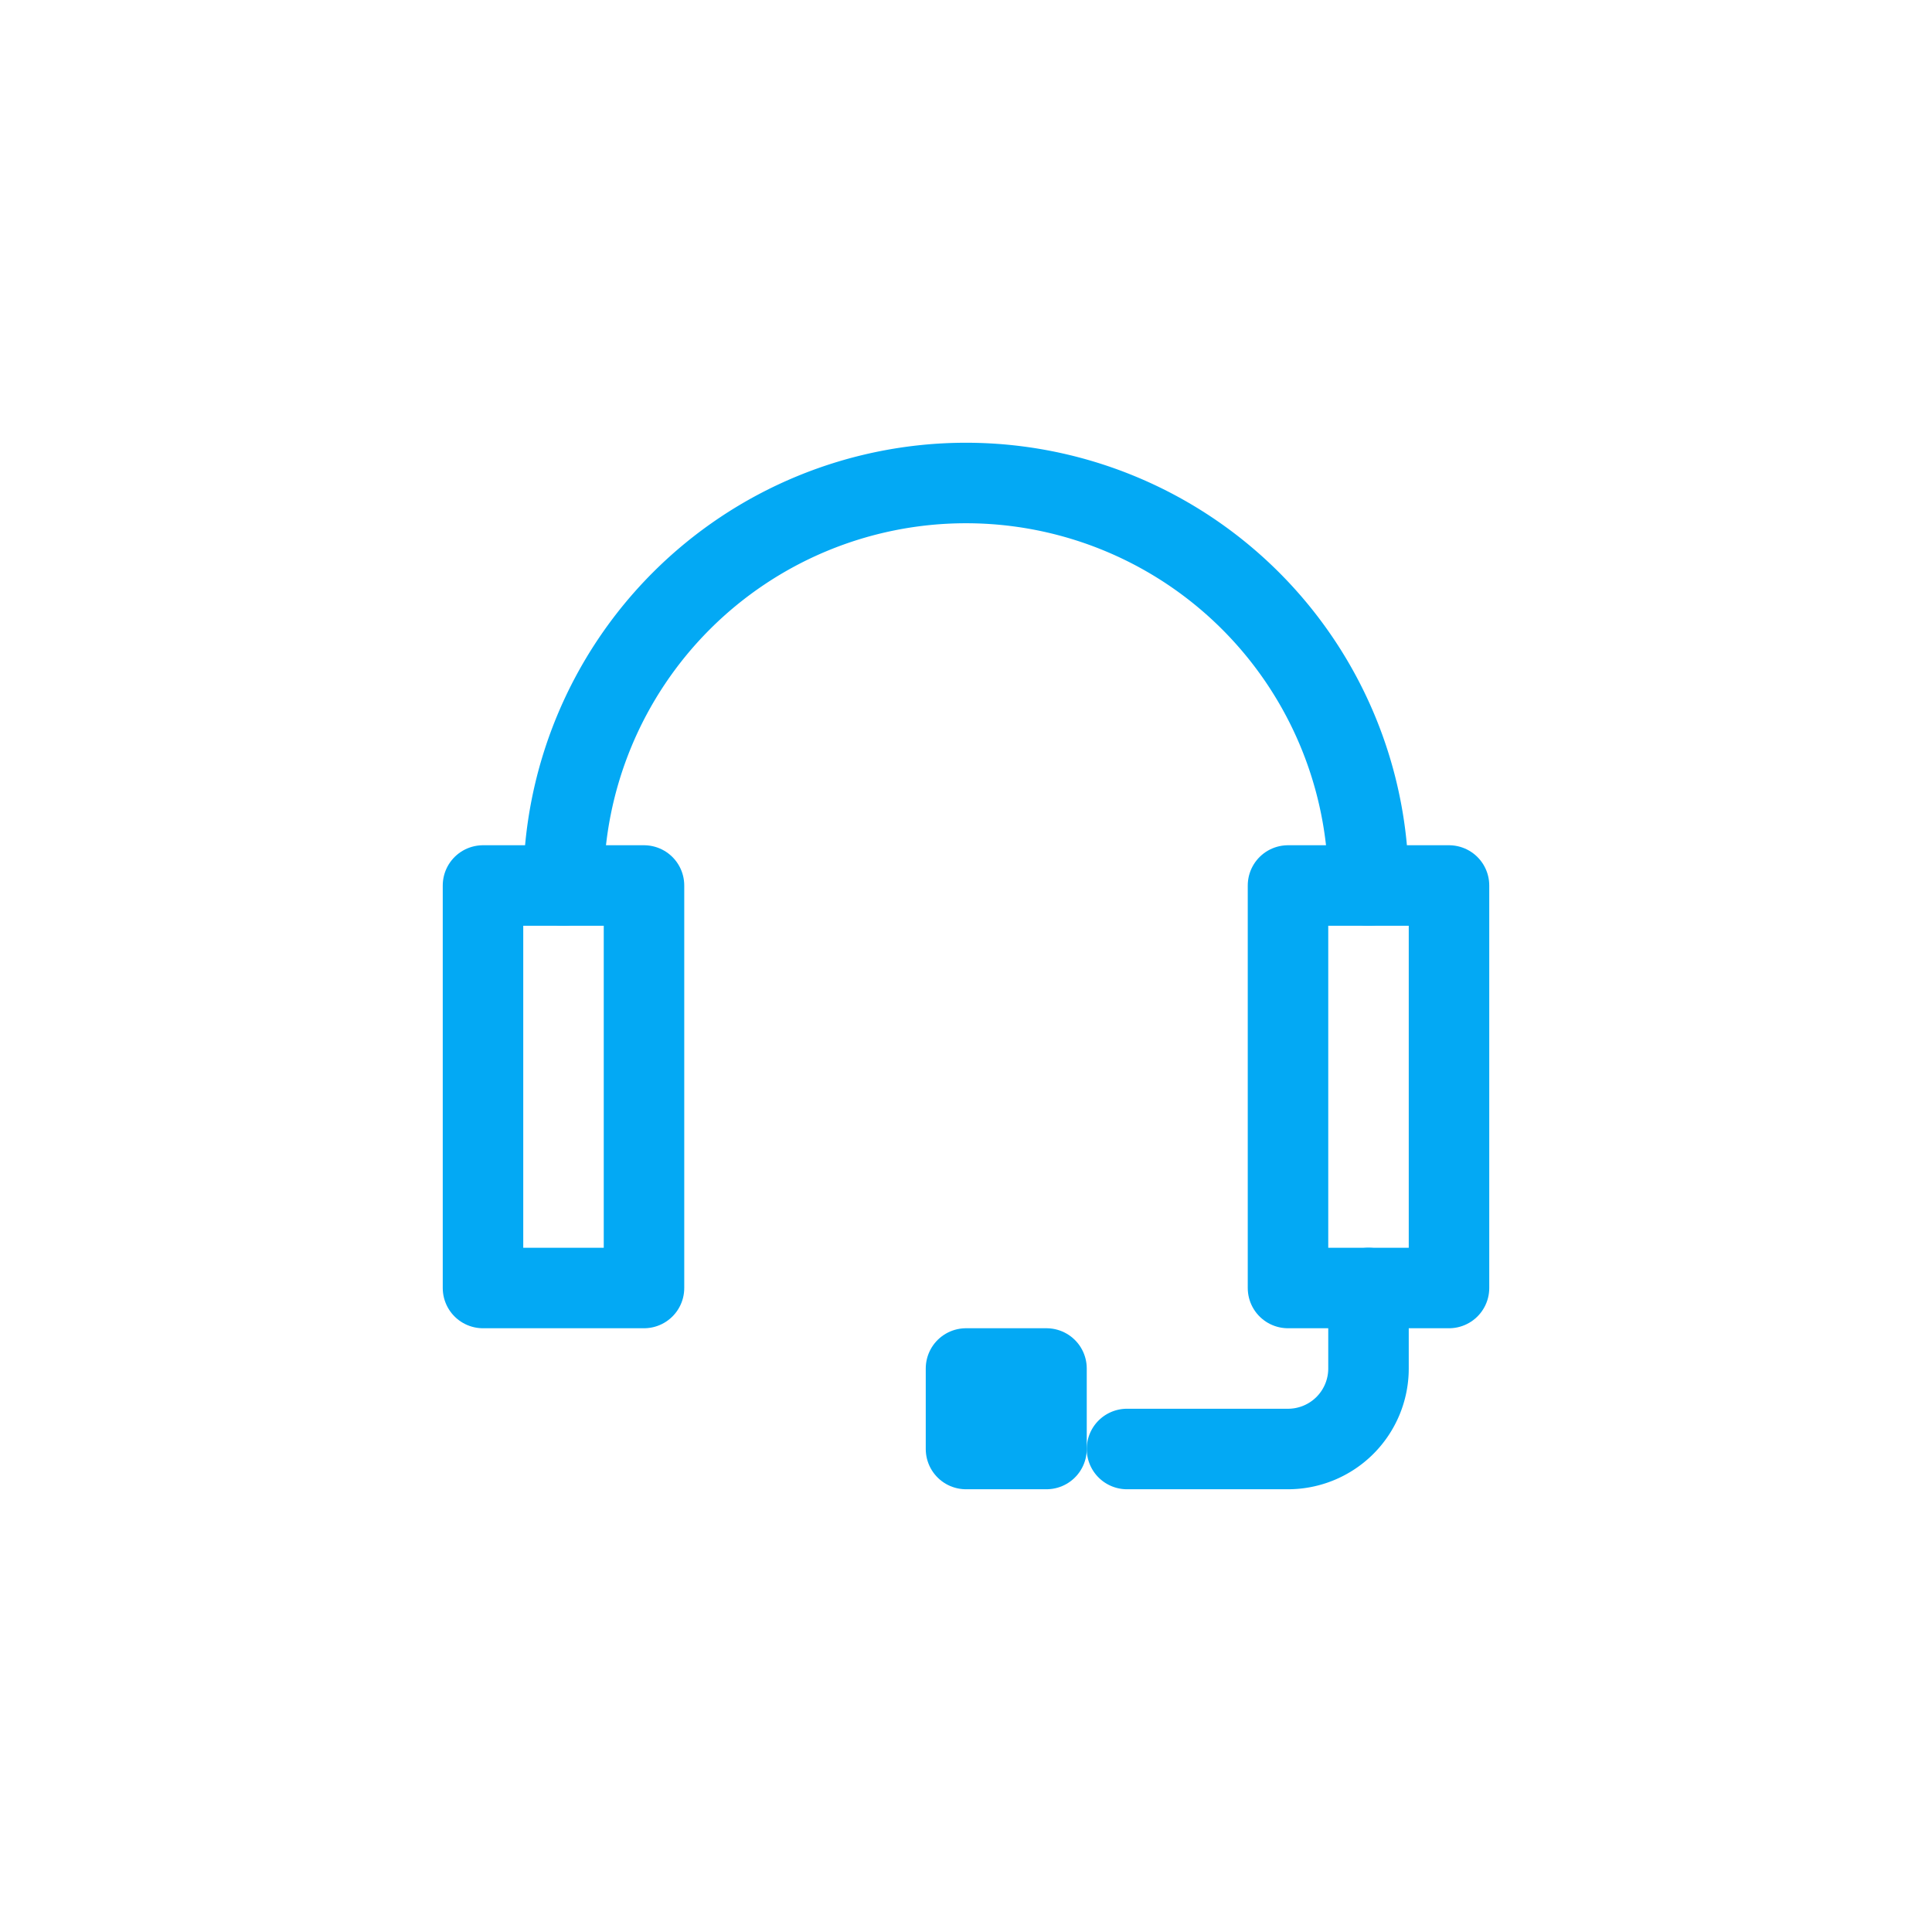 <?xml version="1.0" ?><svg viewBox="0 0 24 24" xmlns="http://www.w3.org/2000/svg" width="48" height="48"> <defs><style>.cls-1,.cls-2{fill:none;}.cls-2{stroke:#03a9f4;stroke-linecap:round;stroke-linejoin:round;}</style></defs><g data-name="Layer 2" id="Layer_2"><g id="Workspace"><rect class="cls-1" height="24" width="24"/><rect class="cls-2" height="5" width="2" x="6" y="11"/><rect class="cls-2" height="5" width="2" x="16" y="11"/><path class="cls-2" d="M7,11a5,5,0,0,1,5-5h0a5,5,0,0,1,5,5"/><path class="cls-2" d="M17,16v1a1,1,0,0,1-1,1H14"/><rect class="cls-2" height="1" width="1" x="12" y="17"/></g></g></svg>